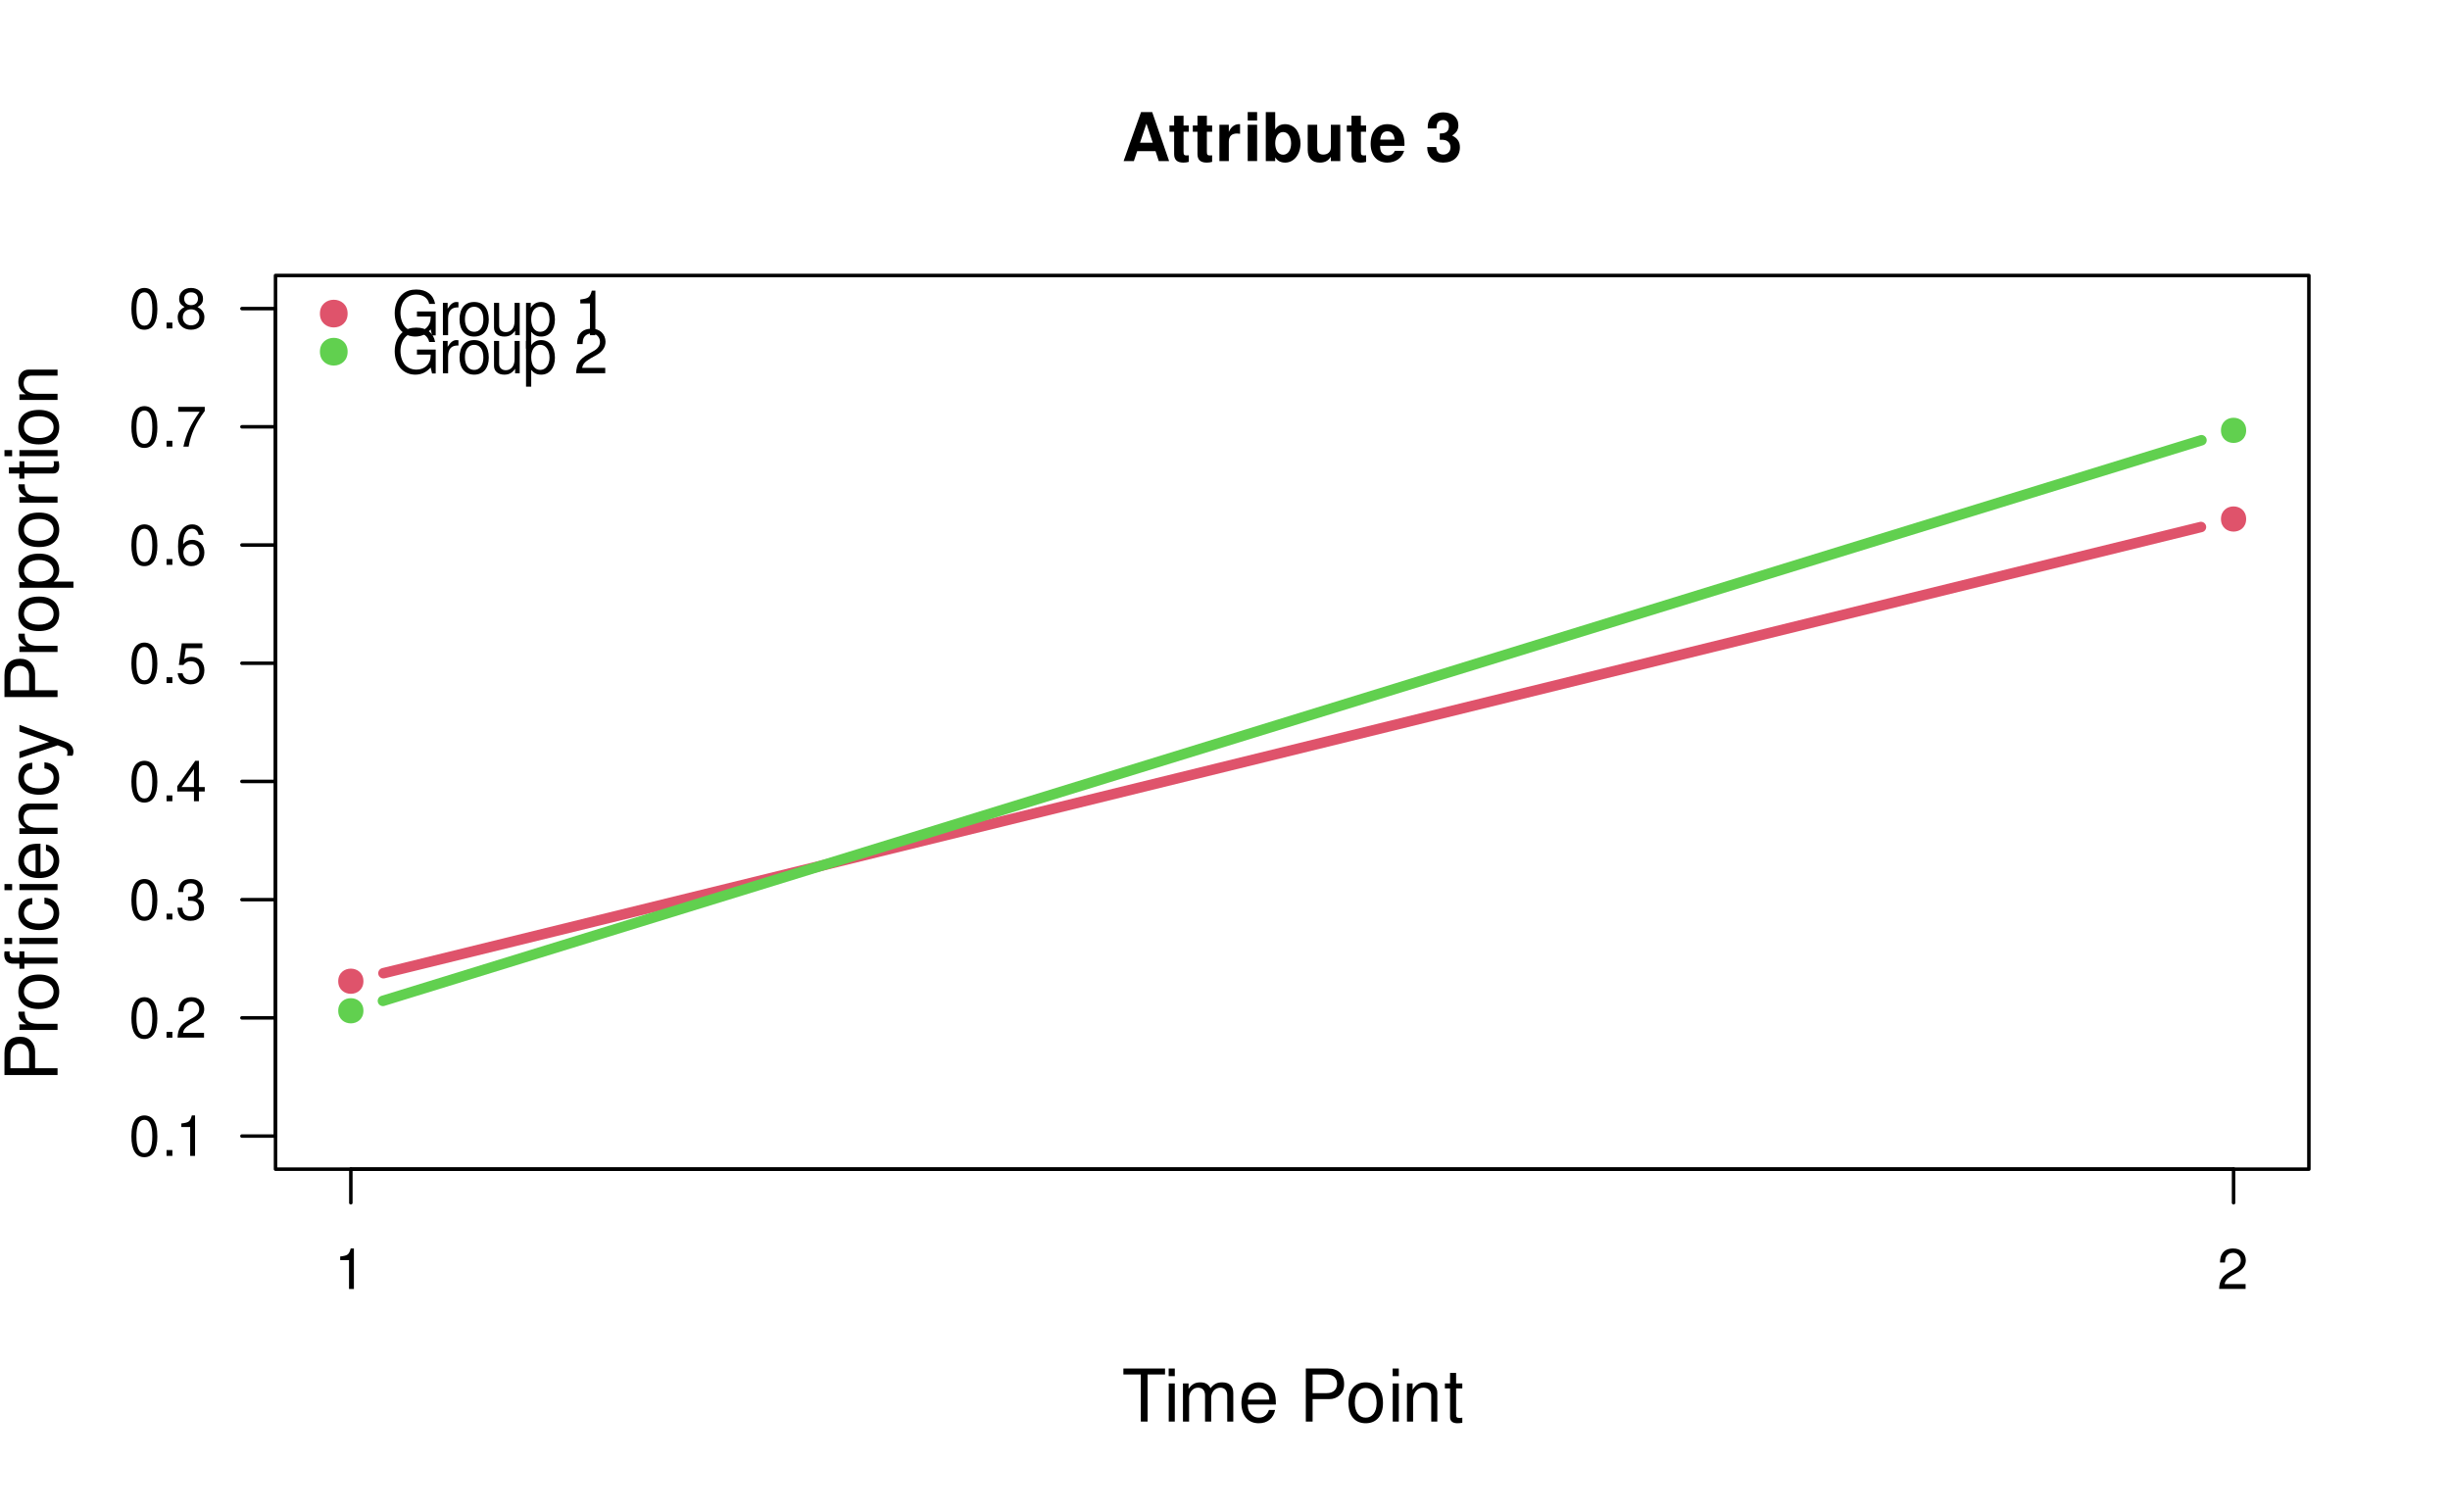 <?xml version="1.0" encoding="UTF-8"?>
<svg xmlns="http://www.w3.org/2000/svg" xmlns:xlink="http://www.w3.org/1999/xlink" width="525" height="324" viewBox="0 0 525 324">
<defs>
<g>
<g id="glyph-0-0">
<path d="M 7.219 -2.125 L 7.906 0 L 10.125 0 L 6.5 -10.5 L 4.109 -10.5 L 0.375 0 L 2.578 0 L 3.281 -2.125 Z M 6.625 -3.922 L 3.891 -3.922 L 5.266 -8.031 Z M 6.625 -3.922 "/>
</g>
<g id="glyph-0-1">
<path d="M 4.344 -7.625 L 3.219 -7.625 L 3.219 -9.703 L 1.203 -9.703 L 1.203 -7.625 L 0.203 -7.625 L 0.203 -6.281 L 1.203 -6.281 L 1.203 -1.5 C 1.203 -0.281 1.844 0.328 3.172 0.328 C 3.625 0.328 3.969 0.281 4.344 0.172 L 4.344 -1.234 C 4.141 -1.203 4.031 -1.203 3.875 -1.203 C 3.344 -1.203 3.219 -1.359 3.219 -2.047 L 3.219 -6.281 L 4.344 -6.281 Z M 4.344 -7.625 "/>
</g>
<g id="glyph-0-2">
<path d="M 0.906 -7.781 L 0.906 0 L 2.922 0 L 2.922 -4.141 C 2.922 -5.312 3.516 -5.906 4.703 -5.906 C 4.906 -5.906 5.062 -5.891 5.328 -5.844 L 5.328 -7.891 C 5.219 -7.906 5.172 -7.906 5.078 -7.906 C 4.156 -7.906 3.375 -7.297 2.922 -6.25 L 2.922 -7.781 Z M 0.906 -7.781 "/>
</g>
<g id="glyph-0-3">
<path d="M 2.984 -7.781 L 0.969 -7.781 L 0.969 0 L 2.984 0 Z M 2.984 -10.5 L 0.969 -10.5 L 0.969 -8.703 L 2.984 -8.703 Z M 2.984 -10.5 "/>
</g>
<g id="glyph-0-4">
<path d="M 0.844 -10.5 L 0.844 0 L 2.859 0 L 2.859 -0.797 C 3.359 -0.031 4.031 0.328 5.016 0.328 C 6.875 0.328 8.281 -1.438 8.281 -3.781 C 8.281 -4.844 7.969 -5.906 7.453 -6.656 C 6.922 -7.422 5.969 -7.906 5.016 -7.906 C 4.031 -7.906 3.359 -7.547 2.859 -6.766 L 2.859 -10.5 Z M 4.562 -6.219 C 5.562 -6.219 6.266 -5.219 6.266 -3.781 C 6.266 -2.344 5.578 -1.359 4.562 -1.359 C 3.547 -1.359 2.859 -2.312 2.859 -3.812 C 2.859 -5.25 3.562 -6.219 4.562 -6.219 Z M 4.562 -6.219 "/>
</g>
<g id="glyph-0-5">
<path d="M 7.797 0 L 7.797 -7.781 L 5.781 -7.781 L 5.781 -2.906 C 5.781 -1.984 5.141 -1.391 4.156 -1.391 C 3.281 -1.391 2.859 -1.844 2.859 -2.781 L 2.859 -7.781 L 0.828 -7.781 L 0.828 -2.359 C 0.828 -0.641 1.766 0.328 3.438 0.328 C 4.5 0.328 5.203 -0.047 5.781 -0.922 L 5.781 0 Z M 7.797 0 "/>
</g>
<g id="glyph-0-6">
<path d="M 7.547 -3.25 C 7.562 -3.422 7.562 -3.5 7.562 -3.594 C 7.562 -4.375 7.453 -5.094 7.266 -5.641 C 6.734 -7.062 5.484 -7.906 3.922 -7.906 C 1.688 -7.906 0.312 -6.297 0.312 -3.688 C 0.312 -1.203 1.672 0.328 3.875 0.328 C 5.625 0.328 7.031 -0.641 7.484 -2.188 L 5.484 -2.188 C 5.25 -1.562 4.688 -1.203 3.953 -1.203 C 3.375 -1.203 2.906 -1.453 2.625 -1.891 C 2.438 -2.172 2.359 -2.516 2.328 -3.25 Z M 2.359 -4.594 C 2.5 -5.797 3 -6.375 3.891 -6.375 C 4.812 -6.375 5.359 -5.75 5.453 -4.594 Z M 2.359 -4.594 "/>
</g>
<g id="glyph-0-7">
</g>
<g id="glyph-0-8">
<path d="M 3.125 -4.562 C 3.906 -4.562 3.953 -4.562 4.312 -4.469 C 4.984 -4.281 5.422 -3.688 5.422 -2.938 C 5.422 -2.031 4.781 -1.391 3.906 -1.391 C 2.953 -1.391 2.438 -1.938 2.375 -3 L 0.422 -3 C 0.438 -0.953 1.75 0.328 3.859 0.328 C 6.031 0.328 7.438 -0.953 7.438 -2.938 C 7.438 -4.141 6.922 -4.906 5.766 -5.469 C 6.703 -6.062 7.109 -6.719 7.109 -7.656 C 7.109 -9.344 5.828 -10.438 3.859 -10.438 C 2.375 -10.438 1.234 -9.781 0.797 -8.672 C 0.609 -8.188 0.547 -7.844 0.547 -7 L 2.422 -7 C 2.438 -7.547 2.484 -7.828 2.578 -8.078 C 2.766 -8.531 3.234 -8.797 3.812 -8.797 C 4.625 -8.797 5.078 -8.312 5.078 -7.469 C 5.078 -6.422 4.5 -5.922 3.297 -5.922 L 3.125 -5.922 Z M 3.125 -4.562 "/>
</g>
<g id="glyph-1-0">
<path d="M 5.516 -10.094 L 9.25 -10.094 L 9.25 -11.375 L 0.328 -11.375 L 0.328 -10.094 L 4.062 -10.094 L 4.062 0 L 5.516 0 Z M 5.516 -10.094 "/>
</g>
<g id="glyph-1-1">
<path d="M 2.344 -8.172 L 1.047 -8.172 L 1.047 0 L 2.344 0 Z M 2.344 -11.375 L 1.031 -11.375 L 1.031 -9.734 L 2.344 -9.734 Z M 2.344 -11.375 "/>
</g>
<g id="glyph-1-2">
<path d="M 1.094 -8.172 L 1.094 0 L 2.406 0 L 2.406 -5.125 C 2.406 -6.312 3.266 -7.266 4.312 -7.266 C 5.281 -7.266 5.828 -6.672 5.828 -5.625 L 5.828 0 L 7.141 0 L 7.141 -5.125 C 7.141 -6.312 8 -7.266 9.062 -7.266 C 10.016 -7.266 10.578 -6.656 10.578 -5.625 L 10.578 0 L 11.875 0 L 11.875 -6.125 C 11.875 -7.594 11.047 -8.406 9.516 -8.406 C 8.422 -8.406 7.766 -8.078 7 -7.156 C 6.516 -8.031 5.859 -8.406 4.797 -8.406 C 3.719 -8.406 2.984 -8 2.297 -7.016 L 2.297 -8.172 Z M 1.094 -8.172 "/>
</g>
<g id="glyph-1-3">
<path d="M 8 -3.656 C 8 -4.891 7.906 -5.641 7.672 -6.25 C 7.141 -7.594 5.891 -8.406 4.359 -8.406 C 2.094 -8.406 0.625 -6.672 0.625 -3.969 C 0.625 -1.281 2.031 0.359 4.328 0.359 C 6.203 0.359 7.5 -0.703 7.828 -2.484 L 6.516 -2.484 C 6.156 -1.406 5.422 -0.844 4.375 -0.844 C 3.562 -0.844 2.859 -1.219 2.422 -1.906 C 2.109 -2.375 2 -2.844 1.984 -3.656 Z M 2.016 -4.703 C 2.125 -6.219 3.047 -7.203 4.344 -7.203 C 5.672 -7.203 6.594 -6.172 6.594 -4.703 Z M 2.016 -4.703 "/>
</g>
<g id="glyph-1-4">
</g>
<g id="glyph-1-5">
<path d="M 2.875 -4.812 L 6.438 -4.812 C 7.328 -4.812 8.031 -5.078 8.641 -5.625 C 9.328 -6.25 9.625 -6.984 9.625 -8.031 C 9.625 -10.172 8.359 -11.375 6.109 -11.375 L 1.422 -11.375 L 1.422 0 L 2.875 0 Z M 2.875 -6.094 L 2.875 -10.094 L 5.891 -10.094 C 7.281 -10.094 8.109 -9.344 8.109 -8.094 C 8.109 -6.844 7.281 -6.094 5.891 -6.094 Z M 2.875 -6.094 "/>
</g>
<g id="glyph-1-6">
<path d="M 4.234 -8.406 C 1.938 -8.406 0.562 -6.766 0.562 -4.016 C 0.562 -1.266 1.938 0.359 4.25 0.359 C 6.562 0.359 7.953 -1.281 7.953 -3.953 C 7.953 -6.797 6.609 -8.406 4.234 -8.406 Z M 4.25 -7.203 C 5.719 -7.203 6.594 -6 6.594 -3.969 C 6.594 -2.047 5.688 -0.844 4.25 -0.844 C 2.812 -0.844 1.922 -2.047 1.922 -4.016 C 1.922 -6 2.812 -7.203 4.25 -7.203 Z M 4.25 -7.203 "/>
</g>
<g id="glyph-1-7">
<path d="M 1.094 -8.172 L 1.094 0 L 2.406 0 L 2.406 -4.5 C 2.406 -6.172 3.281 -7.266 4.609 -7.266 C 5.641 -7.266 6.297 -6.641 6.297 -5.656 L 6.297 0 L 7.594 0 L 7.594 -6.172 C 7.594 -7.531 6.578 -8.406 5 -8.406 C 3.797 -8.406 3.016 -7.938 2.297 -6.797 L 2.297 -8.172 Z M 1.094 -8.172 "/>
</g>
<g id="glyph-1-8">
<path d="M 3.953 -8.172 L 2.625 -8.172 L 2.625 -10.422 L 1.328 -10.422 L 1.328 -8.172 L 0.219 -8.172 L 0.219 -7.109 L 1.328 -7.109 L 1.328 -0.938 C 1.328 -0.094 1.891 0.359 2.906 0.359 C 3.25 0.359 3.531 0.328 3.953 0.25 L 3.953 -0.844 C 3.781 -0.797 3.609 -0.781 3.344 -0.781 C 2.781 -0.781 2.625 -0.938 2.625 -1.516 L 2.625 -7.109 L 3.953 -7.109 Z M 3.953 -8.172 "/>
</g>
<g id="glyph-2-0">
<path d="M -4.812 -2.875 L -4.812 -6.438 C -4.812 -7.328 -5.078 -8.031 -5.625 -8.641 C -6.25 -9.328 -6.984 -9.625 -8.031 -9.625 C -10.172 -9.625 -11.375 -8.359 -11.375 -6.109 L -11.375 -1.422 L 0 -1.422 L 0 -2.875 Z M -6.094 -2.875 L -10.094 -2.875 L -10.094 -5.891 C -10.094 -7.281 -9.344 -8.109 -8.094 -8.109 C -6.844 -8.109 -6.094 -7.281 -6.094 -5.891 Z M -6.094 -2.875 "/>
</g>
<g id="glyph-2-1">
<path d="M -8.172 -1.078 L 0 -1.078 L 0 -2.391 L -4.234 -2.391 C -6.203 -2.406 -7.078 -3.219 -7.031 -5 L -8.359 -5 C -8.391 -4.781 -8.406 -4.656 -8.406 -4.5 C -8.406 -3.672 -7.906 -3.031 -6.688 -2.281 L -8.172 -2.281 Z M -8.172 -1.078 "/>
</g>
<g id="glyph-2-2">
<path d="M -8.406 -4.234 C -8.406 -1.938 -6.766 -0.562 -4.016 -0.562 C -1.266 -0.562 0.359 -1.938 0.359 -4.25 C 0.359 -6.562 -1.281 -7.953 -3.953 -7.953 C -6.797 -7.953 -8.406 -6.609 -8.406 -4.234 Z M -7.203 -4.25 C -7.203 -5.719 -6 -6.594 -3.969 -6.594 C -2.047 -6.594 -0.844 -5.688 -0.844 -4.25 C -0.844 -2.812 -2.047 -1.922 -4.016 -1.922 C -6 -1.922 -7.203 -2.812 -7.203 -4.25 Z M -7.203 -4.25 "/>
</g>
<g id="glyph-2-3">
<path d="M -8.172 -3.922 L -8.172 -2.578 L -9.453 -2.578 C -10 -2.578 -10.281 -2.875 -10.281 -3.484 C -10.281 -3.594 -10.281 -3.641 -10.266 -3.922 L -11.344 -3.922 C -11.406 -3.641 -11.422 -3.469 -11.422 -3.203 C -11.422 -2 -10.734 -1.281 -9.562 -1.281 L -8.172 -1.281 L -8.172 -0.188 L -7.109 -0.188 L -7.109 -1.281 L 0 -1.281 L 0 -2.578 L -7.109 -2.578 L -7.109 -3.922 Z M -8.172 -6.797 L -8.172 -5.5 L 0 -5.5 L 0 -6.797 Z M -11.375 -6.797 L -11.375 -5.5 L -9.734 -5.5 L -9.734 -6.797 Z M -11.375 -6.797 "/>
</g>
<g id="glyph-2-4">
<path d="M -5.422 -7.344 C -6.219 -7.281 -6.734 -7.109 -7.188 -6.797 C -7.953 -6.234 -8.406 -5.25 -8.406 -4.109 C -8.406 -1.906 -6.656 -0.484 -3.938 -0.484 C -1.312 -0.484 0.359 -1.891 0.359 -4.094 C 0.359 -6.047 -0.812 -7.281 -2.812 -7.438 L -2.812 -6.125 C -1.5 -5.906 -0.844 -5.234 -0.844 -4.125 C -0.844 -2.703 -2.016 -1.844 -3.938 -1.844 C -5.984 -1.844 -7.203 -2.688 -7.203 -4.094 C -7.203 -5.188 -6.562 -5.875 -5.422 -6.031 Z M -5.422 -7.344 "/>
</g>
<g id="glyph-2-5">
<path d="M -8.172 -2.344 L -8.172 -1.047 L 0 -1.047 L 0 -2.344 Z M -11.375 -2.344 L -11.375 -1.031 L -9.734 -1.031 L -9.734 -2.344 Z M -11.375 -2.344 "/>
</g>
<g id="glyph-2-6">
<path d="M -3.656 -8 C -4.891 -8 -5.641 -7.906 -6.25 -7.672 C -7.594 -7.141 -8.406 -5.891 -8.406 -4.359 C -8.406 -2.094 -6.672 -0.625 -3.969 -0.625 C -1.281 -0.625 0.359 -2.031 0.359 -4.328 C 0.359 -6.203 -0.703 -7.5 -2.484 -7.828 L -2.484 -6.516 C -1.406 -6.156 -0.844 -5.422 -0.844 -4.375 C -0.844 -3.562 -1.219 -2.859 -1.906 -2.422 C -2.375 -2.109 -2.844 -2 -3.656 -1.984 Z M -4.703 -2.016 C -6.219 -2.125 -7.203 -3.047 -7.203 -4.344 C -7.203 -5.672 -6.172 -6.594 -4.703 -6.594 Z M -4.703 -2.016 "/>
</g>
<g id="glyph-2-7">
<path d="M -8.172 -1.094 L 0 -1.094 L 0 -2.406 L -4.5 -2.406 C -6.172 -2.406 -7.266 -3.281 -7.266 -4.609 C -7.266 -5.641 -6.641 -6.297 -5.656 -6.297 L 0 -6.297 L 0 -7.594 L -6.172 -7.594 C -7.531 -7.594 -8.406 -6.578 -8.406 -5 C -8.406 -3.797 -7.938 -3.016 -6.797 -2.297 L -8.172 -2.297 Z M -8.172 -1.094 "/>
</g>
<g id="glyph-2-8">
<path d="M -8.172 -6.047 L -1.812 -3.797 L -8.172 -1.703 L -8.172 -0.312 L 0.031 -3.078 L 1.328 -2.578 C 1.906 -2.359 2.125 -2.078 2.125 -1.531 C 2.125 -1.312 2.094 -1.125 2.031 -0.844 L 3.203 -0.844 C 3.344 -1.109 3.406 -1.375 3.406 -1.719 C 3.406 -2.141 3.266 -2.594 3.016 -2.938 C 2.719 -3.344 2.375 -3.578 1.719 -3.828 L -8.172 -7.453 Z M -8.172 -6.047 "/>
</g>
<g id="glyph-2-9">
</g>
<g id="glyph-2-10">
<path d="M 3.406 -0.844 L 3.406 -2.156 L -0.859 -2.156 C -0.016 -2.844 0.359 -3.609 0.359 -4.656 C 0.359 -6.781 -1.344 -8.156 -3.938 -8.156 C -6.688 -8.156 -8.406 -6.812 -8.406 -4.641 C -8.406 -3.547 -7.906 -2.656 -6.938 -2.047 L -8.172 -2.047 L -8.172 -0.844 Z M -7.188 -4.422 C -7.188 -5.859 -5.922 -6.797 -3.969 -6.797 C -2.125 -6.797 -0.859 -5.844 -0.859 -4.422 C -0.859 -3.047 -2.109 -2.156 -4.016 -2.156 C -5.938 -2.156 -7.188 -3.047 -7.188 -4.422 Z M -7.188 -4.422 "/>
</g>
<g id="glyph-2-11">
<path d="M -8.172 -3.953 L -8.172 -2.625 L -10.422 -2.625 L -10.422 -1.328 L -8.172 -1.328 L -8.172 -0.219 L -7.109 -0.219 L -7.109 -1.328 L -0.938 -1.328 C -0.094 -1.328 0.359 -1.891 0.359 -2.906 C 0.359 -3.25 0.328 -3.531 0.25 -3.953 L -0.844 -3.953 C -0.797 -3.781 -0.781 -3.609 -0.781 -3.344 C -0.781 -2.781 -0.938 -2.625 -1.516 -2.625 L -7.109 -2.625 L -7.109 -3.953 Z M -8.172 -3.953 "/>
</g>
<g id="glyph-3-0">
<path d="M 3.109 -6.188 L 3.109 0 L 4.156 0 L 4.156 -8.672 L 3.469 -8.672 C 3.094 -7.344 2.859 -7.156 1.219 -6.953 L 1.219 -6.188 Z M 3.109 -6.188 "/>
</g>
<g id="glyph-3-1">
<path d="M 6.078 -1.047 L 1.594 -1.047 C 1.703 -1.766 2.094 -2.219 3.125 -2.859 L 4.328 -3.531 C 5.516 -4.188 6.125 -5.078 6.125 -6.141 C 6.125 -6.859 5.844 -7.531 5.344 -8 C 4.844 -8.453 4.219 -8.672 3.406 -8.672 C 2.328 -8.672 1.531 -8.297 1.062 -7.547 C 0.75 -7.094 0.625 -6.547 0.594 -5.672 L 1.656 -5.672 C 1.688 -6.266 1.766 -6.609 1.906 -6.906 C 2.188 -7.422 2.734 -7.75 3.375 -7.75 C 4.328 -7.75 5.047 -7.062 5.047 -6.125 C 5.047 -5.422 4.656 -4.828 3.906 -4.391 L 2.797 -3.75 C 1.016 -2.719 0.5 -1.906 0.406 -0.016 L 6.078 -0.016 Z M 6.078 -1.047 "/>
</g>
<g id="glyph-3-2">
<path d="M 3.297 -8.672 C 2.516 -8.672 1.781 -8.312 1.344 -7.734 C 0.797 -6.953 0.516 -5.812 0.516 -4.203 C 0.516 -1.266 1.469 0.281 3.297 0.281 C 5.094 0.281 6.078 -1.266 6.078 -4.125 C 6.078 -5.812 5.812 -6.938 5.25 -7.734 C 4.812 -8.328 4.109 -8.672 3.297 -8.672 Z M 3.297 -7.734 C 4.438 -7.734 5 -6.578 5 -4.219 C 5 -1.75 4.453 -0.594 3.281 -0.594 C 2.156 -0.594 1.594 -1.797 1.594 -4.188 C 1.594 -6.578 2.156 -7.734 3.297 -7.734 Z M 3.297 -7.734 "/>
</g>
<g id="glyph-3-3">
<path d="M 2.297 -1.25 L 1.047 -1.25 L 1.047 0 L 2.297 0 Z M 2.297 -1.25 "/>
</g>
<g id="glyph-3-4">
<path d="M 2.656 -4 L 3.234 -4 C 4.375 -4 4.984 -3.453 4.984 -2.406 C 4.984 -1.312 4.328 -0.656 3.234 -0.656 C 2.078 -0.656 1.516 -1.25 1.438 -2.516 L 0.391 -2.516 C 0.438 -1.828 0.547 -1.375 0.75 -0.984 C 1.203 -0.141 2.031 0.281 3.188 0.281 C 4.938 0.281 6.078 -0.781 6.078 -2.422 C 6.078 -3.531 5.656 -4.125 4.625 -4.484 C 5.422 -4.812 5.812 -5.406 5.812 -6.281 C 5.812 -7.781 4.844 -8.672 3.234 -8.672 C 1.516 -8.672 0.594 -7.719 0.562 -5.875 L 1.625 -5.875 C 1.625 -6.406 1.688 -6.703 1.812 -6.969 C 2.047 -7.469 2.578 -7.75 3.234 -7.75 C 4.172 -7.75 4.734 -7.188 4.734 -6.25 C 4.734 -5.641 4.531 -5.266 4.062 -5.062 C 3.766 -4.938 3.391 -4.891 2.656 -4.891 Z M 2.656 -4 "/>
</g>
<g id="glyph-3-5">
<path d="M 3.922 -2.094 L 3.922 0 L 4.984 0 L 4.984 -2.094 L 6.234 -2.094 L 6.234 -3.047 L 4.984 -3.047 L 4.984 -8.672 L 4.203 -8.672 L 0.344 -3.219 L 0.344 -2.094 Z M 3.922 -3.047 L 1.266 -3.047 L 3.922 -6.875 Z M 3.922 -3.047 "/>
</g>
<g id="glyph-3-6">
<path d="M 5.719 -8.516 L 1.312 -8.516 L 0.688 -3.875 L 1.656 -3.875 C 2.141 -4.469 2.562 -4.672 3.234 -4.672 C 4.375 -4.672 5.078 -3.891 5.078 -2.625 C 5.078 -1.406 4.375 -0.656 3.219 -0.656 C 2.297 -0.656 1.734 -1.125 1.469 -2.094 L 0.422 -2.094 C 0.562 -1.391 0.688 -1.062 0.938 -0.75 C 1.422 -0.094 2.281 0.281 3.234 0.281 C 4.953 0.281 6.156 -0.969 6.156 -2.766 C 6.156 -4.453 5.047 -5.609 3.406 -5.609 C 2.812 -5.609 2.328 -5.453 1.844 -5.094 L 2.172 -7.469 L 5.719 -7.469 Z M 5.719 -8.516 "/>
</g>
<g id="glyph-3-7">
<path d="M 5.969 -6.422 C 5.766 -7.844 4.859 -8.672 3.562 -8.672 C 2.625 -8.672 1.781 -8.219 1.281 -7.438 C 0.75 -6.594 0.516 -5.531 0.516 -3.953 C 0.516 -2.5 0.719 -1.578 1.234 -0.797 C 1.688 -0.094 2.438 0.281 3.375 0.281 C 4.984 0.281 6.156 -0.938 6.156 -2.625 C 6.156 -4.219 5.078 -5.359 3.547 -5.359 C 2.719 -5.359 2.047 -5.047 1.594 -4.406 C 1.609 -6.547 2.281 -7.734 3.484 -7.734 C 4.234 -7.734 4.75 -7.266 4.922 -6.422 Z M 3.422 -4.422 C 4.438 -4.422 5.078 -3.703 5.078 -2.547 C 5.078 -1.453 4.359 -0.656 3.391 -0.656 C 2.406 -0.656 1.656 -1.484 1.656 -2.594 C 1.656 -3.672 2.375 -4.422 3.422 -4.422 Z M 3.422 -4.422 "/>
</g>
<g id="glyph-3-8">
<path d="M 6.234 -8.516 L 0.547 -8.516 L 0.547 -7.469 L 5.141 -7.469 C 3.125 -4.578 2.297 -2.797 1.656 0 L 2.781 0 C 3.25 -2.719 4.312 -5.062 6.234 -7.625 Z M 6.234 -8.516 "/>
</g>
<g id="glyph-3-9">
<path d="M 4.688 -4.578 C 5.578 -5.109 5.859 -5.547 5.859 -6.359 C 5.859 -7.734 4.812 -8.672 3.297 -8.672 C 1.797 -8.672 0.75 -7.734 0.75 -6.375 C 0.75 -5.547 1.016 -5.125 1.891 -4.578 C 0.922 -4.078 0.438 -3.375 0.438 -2.406 C 0.438 -0.828 1.609 0.281 3.297 0.281 C 4.984 0.281 6.156 -0.828 6.156 -2.406 C 6.156 -3.375 5.672 -4.078 4.688 -4.578 Z M 3.297 -7.734 C 4.203 -7.734 4.781 -7.203 4.781 -6.344 C 4.781 -5.516 4.188 -4.984 3.297 -4.984 C 2.406 -4.984 1.828 -5.516 1.828 -6.359 C 1.828 -7.203 2.406 -7.734 3.297 -7.734 Z M 3.297 -4.094 C 4.359 -4.094 5.078 -3.391 5.078 -2.391 C 5.078 -1.344 4.375 -0.656 3.281 -0.656 C 2.25 -0.656 1.531 -1.375 1.531 -2.375 C 1.531 -3.406 2.234 -4.094 3.297 -4.094 Z M 3.297 -4.094 "/>
</g>
<g id="glyph-4-0">
<path d="M 9.359 -5.078 L 5.344 -5.078 L 5.344 -4 L 8.281 -4 L 8.281 -3.734 C 8.281 -2.016 7.016 -0.781 5.25 -0.781 C 4.281 -0.781 3.391 -1.141 2.828 -1.75 C 2.188 -2.438 1.812 -3.594 1.812 -4.781 C 1.812 -7.141 3.156 -8.703 5.188 -8.703 C 6.656 -8.703 7.703 -7.953 7.969 -6.703 L 9.234 -6.703 C 8.891 -8.656 7.406 -9.781 5.203 -9.781 C 4.031 -9.781 3.078 -9.484 2.328 -8.859 C 1.203 -7.938 0.578 -6.438 0.578 -4.719 C 0.578 -1.75 2.391 0.297 4.984 0.297 C 6.297 0.297 7.328 -0.188 8.281 -1.234 L 8.578 0.047 L 9.359 0.047 Z M 9.359 -5.078 "/>
</g>
<g id="glyph-4-1">
<path d="M 0.906 -6.922 L 0.906 0 L 2.016 0 L 2.016 -3.594 C 2.031 -5.25 2.719 -6 4.234 -5.953 L 4.234 -7.078 C 4.047 -7.109 3.953 -7.109 3.812 -7.109 C 3.109 -7.109 2.562 -6.688 1.922 -5.672 L 1.922 -6.922 Z M 0.906 -6.922 "/>
</g>
<g id="glyph-4-2">
<path d="M 3.594 -7.109 C 1.641 -7.109 0.469 -5.734 0.469 -3.406 C 0.469 -1.062 1.641 0.297 3.609 0.297 C 5.562 0.297 6.734 -1.078 6.734 -3.359 C 6.734 -5.75 5.594 -7.109 3.594 -7.109 Z M 3.609 -6.094 C 4.844 -6.094 5.578 -5.078 5.578 -3.359 C 5.578 -1.734 4.812 -0.719 3.609 -0.719 C 2.375 -0.719 1.625 -1.734 1.625 -3.406 C 1.625 -5.078 2.375 -6.094 3.609 -6.094 Z M 3.609 -6.094 "/>
</g>
<g id="glyph-4-3">
<path d="M 6.359 0 L 6.359 -6.922 L 5.266 -6.922 L 5.266 -3 C 5.266 -1.578 4.531 -0.656 3.375 -0.656 C 2.516 -0.656 1.953 -1.188 1.953 -2.016 L 1.953 -6.922 L 0.859 -6.922 L 0.859 -1.578 C 0.859 -0.438 1.719 0.297 3.062 0.297 C 4.078 0.297 4.734 -0.047 5.375 -0.969 L 5.375 0 Z M 6.359 0 "/>
</g>
<g id="glyph-4-4">
<path d="M 0.719 2.875 L 1.828 2.875 L 1.828 -0.719 C 2.406 -0.016 3.047 0.297 3.953 0.297 C 5.75 0.297 6.906 -1.141 6.906 -3.344 C 6.906 -5.672 5.766 -7.109 3.938 -7.109 C 3 -7.109 2.25 -6.688 1.734 -5.875 L 1.734 -6.922 L 0.719 -6.922 Z M 3.75 -6.094 C 4.969 -6.094 5.75 -5.016 5.75 -3.359 C 5.75 -1.797 4.953 -0.719 3.75 -0.719 C 2.578 -0.719 1.828 -1.781 1.828 -3.406 C 1.828 -5.031 2.578 -6.094 3.75 -6.094 Z M 3.75 -6.094 "/>
</g>
<g id="glyph-4-5">
</g>
<g id="glyph-4-6">
<path d="M 3.422 -6.797 L 3.422 0 L 4.578 0 L 4.578 -9.547 L 3.812 -9.547 C 3.406 -8.078 3.141 -7.875 1.344 -7.641 L 1.344 -6.797 Z M 3.422 -6.797 "/>
</g>
<g id="glyph-4-7">
<path d="M 6.688 -1.156 L 1.75 -1.156 C 1.875 -1.938 2.297 -2.438 3.453 -3.141 L 4.766 -3.875 C 6.078 -4.609 6.75 -5.578 6.75 -6.766 C 6.75 -7.547 6.438 -8.297 5.875 -8.812 C 5.328 -9.312 4.641 -9.547 3.75 -9.547 C 2.562 -9.547 1.672 -9.125 1.156 -8.312 C 0.828 -7.797 0.688 -7.203 0.656 -6.25 L 1.828 -6.25 C 1.859 -6.891 1.938 -7.281 2.094 -7.594 C 2.406 -8.172 3.016 -8.531 3.703 -8.531 C 4.766 -8.531 5.562 -7.766 5.562 -6.734 C 5.562 -5.969 5.125 -5.312 4.297 -4.828 L 3.078 -4.125 C 1.125 -3 0.547 -2.094 0.453 -0.016 L 6.688 -0.016 Z M 6.688 -1.156 "/>
</g>
</g>
</defs>
<path fill="none" stroke-width="2.25" stroke-linecap="round" stroke-linejoin="round" stroke="rgb(87.451%, 32.549%, 41.961%)" stroke-opacity="1" stroke-miterlimit="10" d="M 82.172 208.562 L 471.629 112.945 "/>
<path fill-rule="nonzero" fill="rgb(87.451%, 32.549%, 41.961%)" fill-opacity="1" d="M 77.879 210.281 C 77.879 213.879 72.477 213.879 72.477 210.281 C 72.477 206.68 77.879 206.68 77.879 210.281 "/>
<path fill-rule="nonzero" fill="rgb(87.451%, 32.549%, 41.961%)" fill-opacity="1" d="M 481.32 111.227 C 481.32 114.828 475.922 114.828 475.922 111.227 C 475.922 107.625 481.32 107.625 481.32 111.227 "/>
<path fill="none" stroke-width="0.75" stroke-linecap="round" stroke-linejoin="round" stroke="rgb(0%, 0%, 0%)" stroke-opacity="1" stroke-miterlimit="10" d="M 59.039 250.559 L 494.762 250.559 L 494.762 59.039 L 59.039 59.039 Z M 59.039 250.559 "/>
<g fill="rgb(0%, 0%, 0%)" fill-opacity="1">
<use xlink:href="#glyph-0-0" x="240.398" y="34.517"/>
<use xlink:href="#glyph-0-1" x="250.398" y="34.517"/>
<use xlink:href="#glyph-0-1" x="255.398" y="34.517"/>
<use xlink:href="#glyph-0-2" x="260.398" y="34.517"/>
<use xlink:href="#glyph-0-3" x="266.398" y="34.517"/>
<use xlink:href="#glyph-0-4" x="270.398" y="34.517"/>
<use xlink:href="#glyph-0-5" x="279.398" y="34.517"/>
<use xlink:href="#glyph-0-1" x="288.398" y="34.517"/>
<use xlink:href="#glyph-0-6" x="293.398" y="34.517"/>
<use xlink:href="#glyph-0-7" x="301.398" y="34.517"/>
<use xlink:href="#glyph-0-8" x="305.398" y="34.517"/>
</g>
<path fill="none" stroke-width="2.25" stroke-linecap="round" stroke-linejoin="round" stroke="rgb(38.039%, 81.569%, 30.98%)" stroke-opacity="1" stroke-miterlimit="10" d="M 82.059 214.492 L 471.742 94.348 "/>
<path fill-rule="nonzero" fill="rgb(38.039%, 81.569%, 30.98%)" fill-opacity="1" d="M 77.879 216.613 C 77.879 220.215 72.477 220.215 72.477 216.613 C 72.477 213.012 77.879 213.012 77.879 216.613 "/>
<path fill-rule="nonzero" fill="rgb(38.039%, 81.569%, 30.98%)" fill-opacity="1" d="M 481.32 92.227 C 481.32 95.828 475.922 95.828 475.922 92.227 C 475.922 88.625 481.32 88.625 481.32 92.227 "/>
<g fill="rgb(0%, 0%, 0%)" fill-opacity="1">
<use xlink:href="#glyph-1-0" x="240.398" y="304.652"/>
<use xlink:href="#glyph-1-1" x="249.398" y="304.652"/>
<use xlink:href="#glyph-1-2" x="252.398" y="304.652"/>
<use xlink:href="#glyph-1-3" x="265.398" y="304.652"/>
<use xlink:href="#glyph-1-4" x="274.398" y="304.652"/>
<use xlink:href="#glyph-1-5" x="278.398" y="304.652"/>
<use xlink:href="#glyph-1-6" x="288.398" y="304.652"/>
<use xlink:href="#glyph-1-1" x="297.398" y="304.652"/>
<use xlink:href="#glyph-1-7" x="300.398" y="304.652"/>
<use xlink:href="#glyph-1-8" x="309.398" y="304.652"/>
</g>
<g fill="rgb(0%, 0%, 0%)" fill-opacity="1">
<use xlink:href="#glyph-2-0" x="12.332" y="231.801"/>
<use xlink:href="#glyph-2-1" x="12.332" y="221.801"/>
<use xlink:href="#glyph-2-2" x="12.332" y="216.801"/>
<use xlink:href="#glyph-2-3" x="12.332" y="207.801"/>
<use xlink:href="#glyph-2-4" x="12.332" y="199.801"/>
<use xlink:href="#glyph-2-5" x="12.332" y="191.801"/>
<use xlink:href="#glyph-2-6" x="12.332" y="188.801"/>
<use xlink:href="#glyph-2-7" x="12.332" y="179.801"/>
<use xlink:href="#glyph-2-4" x="12.332" y="170.801"/>
<use xlink:href="#glyph-2-8" x="12.332" y="162.801"/>
<use xlink:href="#glyph-2-9" x="12.332" y="154.801"/>
<use xlink:href="#glyph-2-0" x="12.332" y="150.801"/>
<use xlink:href="#glyph-2-1" x="12.332" y="140.801"/>
<use xlink:href="#glyph-2-2" x="12.332" y="135.801"/>
<use xlink:href="#glyph-2-10" x="12.332" y="126.801"/>
<use xlink:href="#glyph-2-2" x="12.332" y="117.801"/>
<use xlink:href="#glyph-2-1" x="12.332" y="108.801"/>
<use xlink:href="#glyph-2-11" x="12.332" y="102.801"/>
<use xlink:href="#glyph-2-5" x="12.332" y="98.801"/>
<use xlink:href="#glyph-2-2" x="12.332" y="95.801"/>
<use xlink:href="#glyph-2-7" x="12.332" y="86.801"/>
</g>
<path fill="none" stroke-width="0.75" stroke-linecap="round" stroke-linejoin="round" stroke="rgb(0%, 0%, 0%)" stroke-opacity="1" stroke-miterlimit="10" d="M 75.18 250.559 L 478.621 250.559 "/>
<path fill="none" stroke-width="0.75" stroke-linecap="round" stroke-linejoin="round" stroke="rgb(0%, 0%, 0%)" stroke-opacity="1" stroke-miterlimit="10" d="M 75.18 250.559 L 75.18 257.762 "/>
<path fill="none" stroke-width="0.75" stroke-linecap="round" stroke-linejoin="round" stroke="rgb(0%, 0%, 0%)" stroke-opacity="1" stroke-miterlimit="10" d="M 478.621 250.559 L 478.621 257.762 "/>
<g fill="rgb(0%, 0%, 0%)" fill-opacity="1">
<use xlink:href="#glyph-3-0" x="71.68" y="276.229"/>
</g>
<g fill="rgb(0%, 0%, 0%)" fill-opacity="1">
<use xlink:href="#glyph-3-1" x="475.121" y="276.229"/>
</g>
<path fill="none" stroke-width="0.75" stroke-linecap="round" stroke-linejoin="round" stroke="rgb(0%, 0%, 0%)" stroke-opacity="1" stroke-miterlimit="10" d="M 59.039 243.465 L 59.039 66.133 "/>
<path fill="none" stroke-width="0.75" stroke-linecap="round" stroke-linejoin="round" stroke="rgb(0%, 0%, 0%)" stroke-opacity="1" stroke-miterlimit="10" d="M 59.039 243.465 L 51.84 243.465 "/>
<path fill="none" stroke-width="0.75" stroke-linecap="round" stroke-linejoin="round" stroke="rgb(0%, 0%, 0%)" stroke-opacity="1" stroke-miterlimit="10" d="M 59.039 218.133 L 51.84 218.133 "/>
<path fill="none" stroke-width="0.75" stroke-linecap="round" stroke-linejoin="round" stroke="rgb(0%, 0%, 0%)" stroke-opacity="1" stroke-miterlimit="10" d="M 59.039 192.801 L 51.84 192.801 "/>
<path fill="none" stroke-width="0.75" stroke-linecap="round" stroke-linejoin="round" stroke="rgb(0%, 0%, 0%)" stroke-opacity="1" stroke-miterlimit="10" d="M 59.039 167.465 L 51.84 167.465 "/>
<path fill="none" stroke-width="0.75" stroke-linecap="round" stroke-linejoin="round" stroke="rgb(0%, 0%, 0%)" stroke-opacity="1" stroke-miterlimit="10" d="M 59.039 142.133 L 51.84 142.133 "/>
<path fill="none" stroke-width="0.75" stroke-linecap="round" stroke-linejoin="round" stroke="rgb(0%, 0%, 0%)" stroke-opacity="1" stroke-miterlimit="10" d="M 59.039 116.801 L 51.84 116.801 "/>
<path fill="none" stroke-width="0.75" stroke-linecap="round" stroke-linejoin="round" stroke="rgb(0%, 0%, 0%)" stroke-opacity="1" stroke-miterlimit="10" d="M 59.039 91.465 L 51.84 91.465 "/>
<path fill="none" stroke-width="0.75" stroke-linecap="round" stroke-linejoin="round" stroke="rgb(0%, 0%, 0%)" stroke-opacity="1" stroke-miterlimit="10" d="M 59.039 66.133 L 51.84 66.133 "/>
<g fill="rgb(0%, 0%, 0%)" fill-opacity="1">
<use xlink:href="#glyph-3-2" x="27.641" y="247.713"/>
<use xlink:href="#glyph-3-3" x="34.641" y="247.713"/>
<use xlink:href="#glyph-3-0" x="37.641" y="247.713"/>
</g>
<g fill="rgb(0%, 0%, 0%)" fill-opacity="1">
<use xlink:href="#glyph-3-2" x="27.641" y="222.381"/>
<use xlink:href="#glyph-3-3" x="34.641" y="222.381"/>
<use xlink:href="#glyph-3-1" x="37.641" y="222.381"/>
</g>
<g fill="rgb(0%, 0%, 0%)" fill-opacity="1">
<use xlink:href="#glyph-3-2" x="27.641" y="197.049"/>
<use xlink:href="#glyph-3-3" x="34.641" y="197.049"/>
<use xlink:href="#glyph-3-4" x="37.641" y="197.049"/>
</g>
<g fill="rgb(0%, 0%, 0%)" fill-opacity="1">
<use xlink:href="#glyph-3-2" x="27.641" y="171.713"/>
<use xlink:href="#glyph-3-3" x="34.641" y="171.713"/>
<use xlink:href="#glyph-3-5" x="37.641" y="171.713"/>
</g>
<g fill="rgb(0%, 0%, 0%)" fill-opacity="1">
<use xlink:href="#glyph-3-2" x="27.641" y="146.381"/>
<use xlink:href="#glyph-3-3" x="34.641" y="146.381"/>
<use xlink:href="#glyph-3-6" x="37.641" y="146.381"/>
</g>
<g fill="rgb(0%, 0%, 0%)" fill-opacity="1">
<use xlink:href="#glyph-3-2" x="27.641" y="121.049"/>
<use xlink:href="#glyph-3-3" x="34.641" y="121.049"/>
<use xlink:href="#glyph-3-7" x="37.641" y="121.049"/>
</g>
<g fill="rgb(0%, 0%, 0%)" fill-opacity="1">
<use xlink:href="#glyph-3-2" x="27.641" y="95.713"/>
<use xlink:href="#glyph-3-3" x="34.641" y="95.713"/>
<use xlink:href="#glyph-3-8" x="37.641" y="95.713"/>
</g>
<g fill="rgb(0%, 0%, 0%)" fill-opacity="1">
<use xlink:href="#glyph-3-2" x="27.641" y="70.381"/>
<use xlink:href="#glyph-3-3" x="34.641" y="70.381"/>
<use xlink:href="#glyph-3-9" x="37.641" y="70.381"/>
</g>
<path fill-rule="nonzero" fill="rgb(87.451%, 32.549%, 41.961%)" fill-opacity="1" d="M 74.492 67.207 C 74.492 71.164 68.551 71.164 68.551 67.207 C 68.551 63.246 74.492 63.246 74.492 67.207 "/>
<path fill-rule="nonzero" fill="rgb(38.039%, 81.569%, 30.98%)" fill-opacity="1" d="M 74.492 75.371 C 74.492 79.332 68.551 79.332 68.551 75.371 C 68.551 71.41 74.492 71.41 74.492 75.371 "/>
<g fill="rgb(0%, 0%, 0%)" fill-opacity="1">
<use xlink:href="#glyph-4-0" x="84.004" y="71.829"/>
<use xlink:href="#glyph-4-1" x="94.004" y="71.829"/>
<use xlink:href="#glyph-4-2" x="98.004" y="71.829"/>
<use xlink:href="#glyph-4-3" x="105.004" y="71.829"/>
<use xlink:href="#glyph-4-4" x="112.004" y="71.829"/>
<use xlink:href="#glyph-4-5" x="119.004" y="71.829"/>
<use xlink:href="#glyph-4-6" x="123.004" y="71.829"/>
</g>
<g fill="rgb(0%, 0%, 0%)" fill-opacity="1">
<use xlink:href="#glyph-4-0" x="84.004" y="79.993"/>
<use xlink:href="#glyph-4-1" x="94.004" y="79.993"/>
<use xlink:href="#glyph-4-2" x="98.004" y="79.993"/>
<use xlink:href="#glyph-4-3" x="105.004" y="79.993"/>
<use xlink:href="#glyph-4-4" x="112.004" y="79.993"/>
<use xlink:href="#glyph-4-5" x="119.004" y="79.993"/>
<use xlink:href="#glyph-4-7" x="123.004" y="79.993"/>
</g>
</svg>
